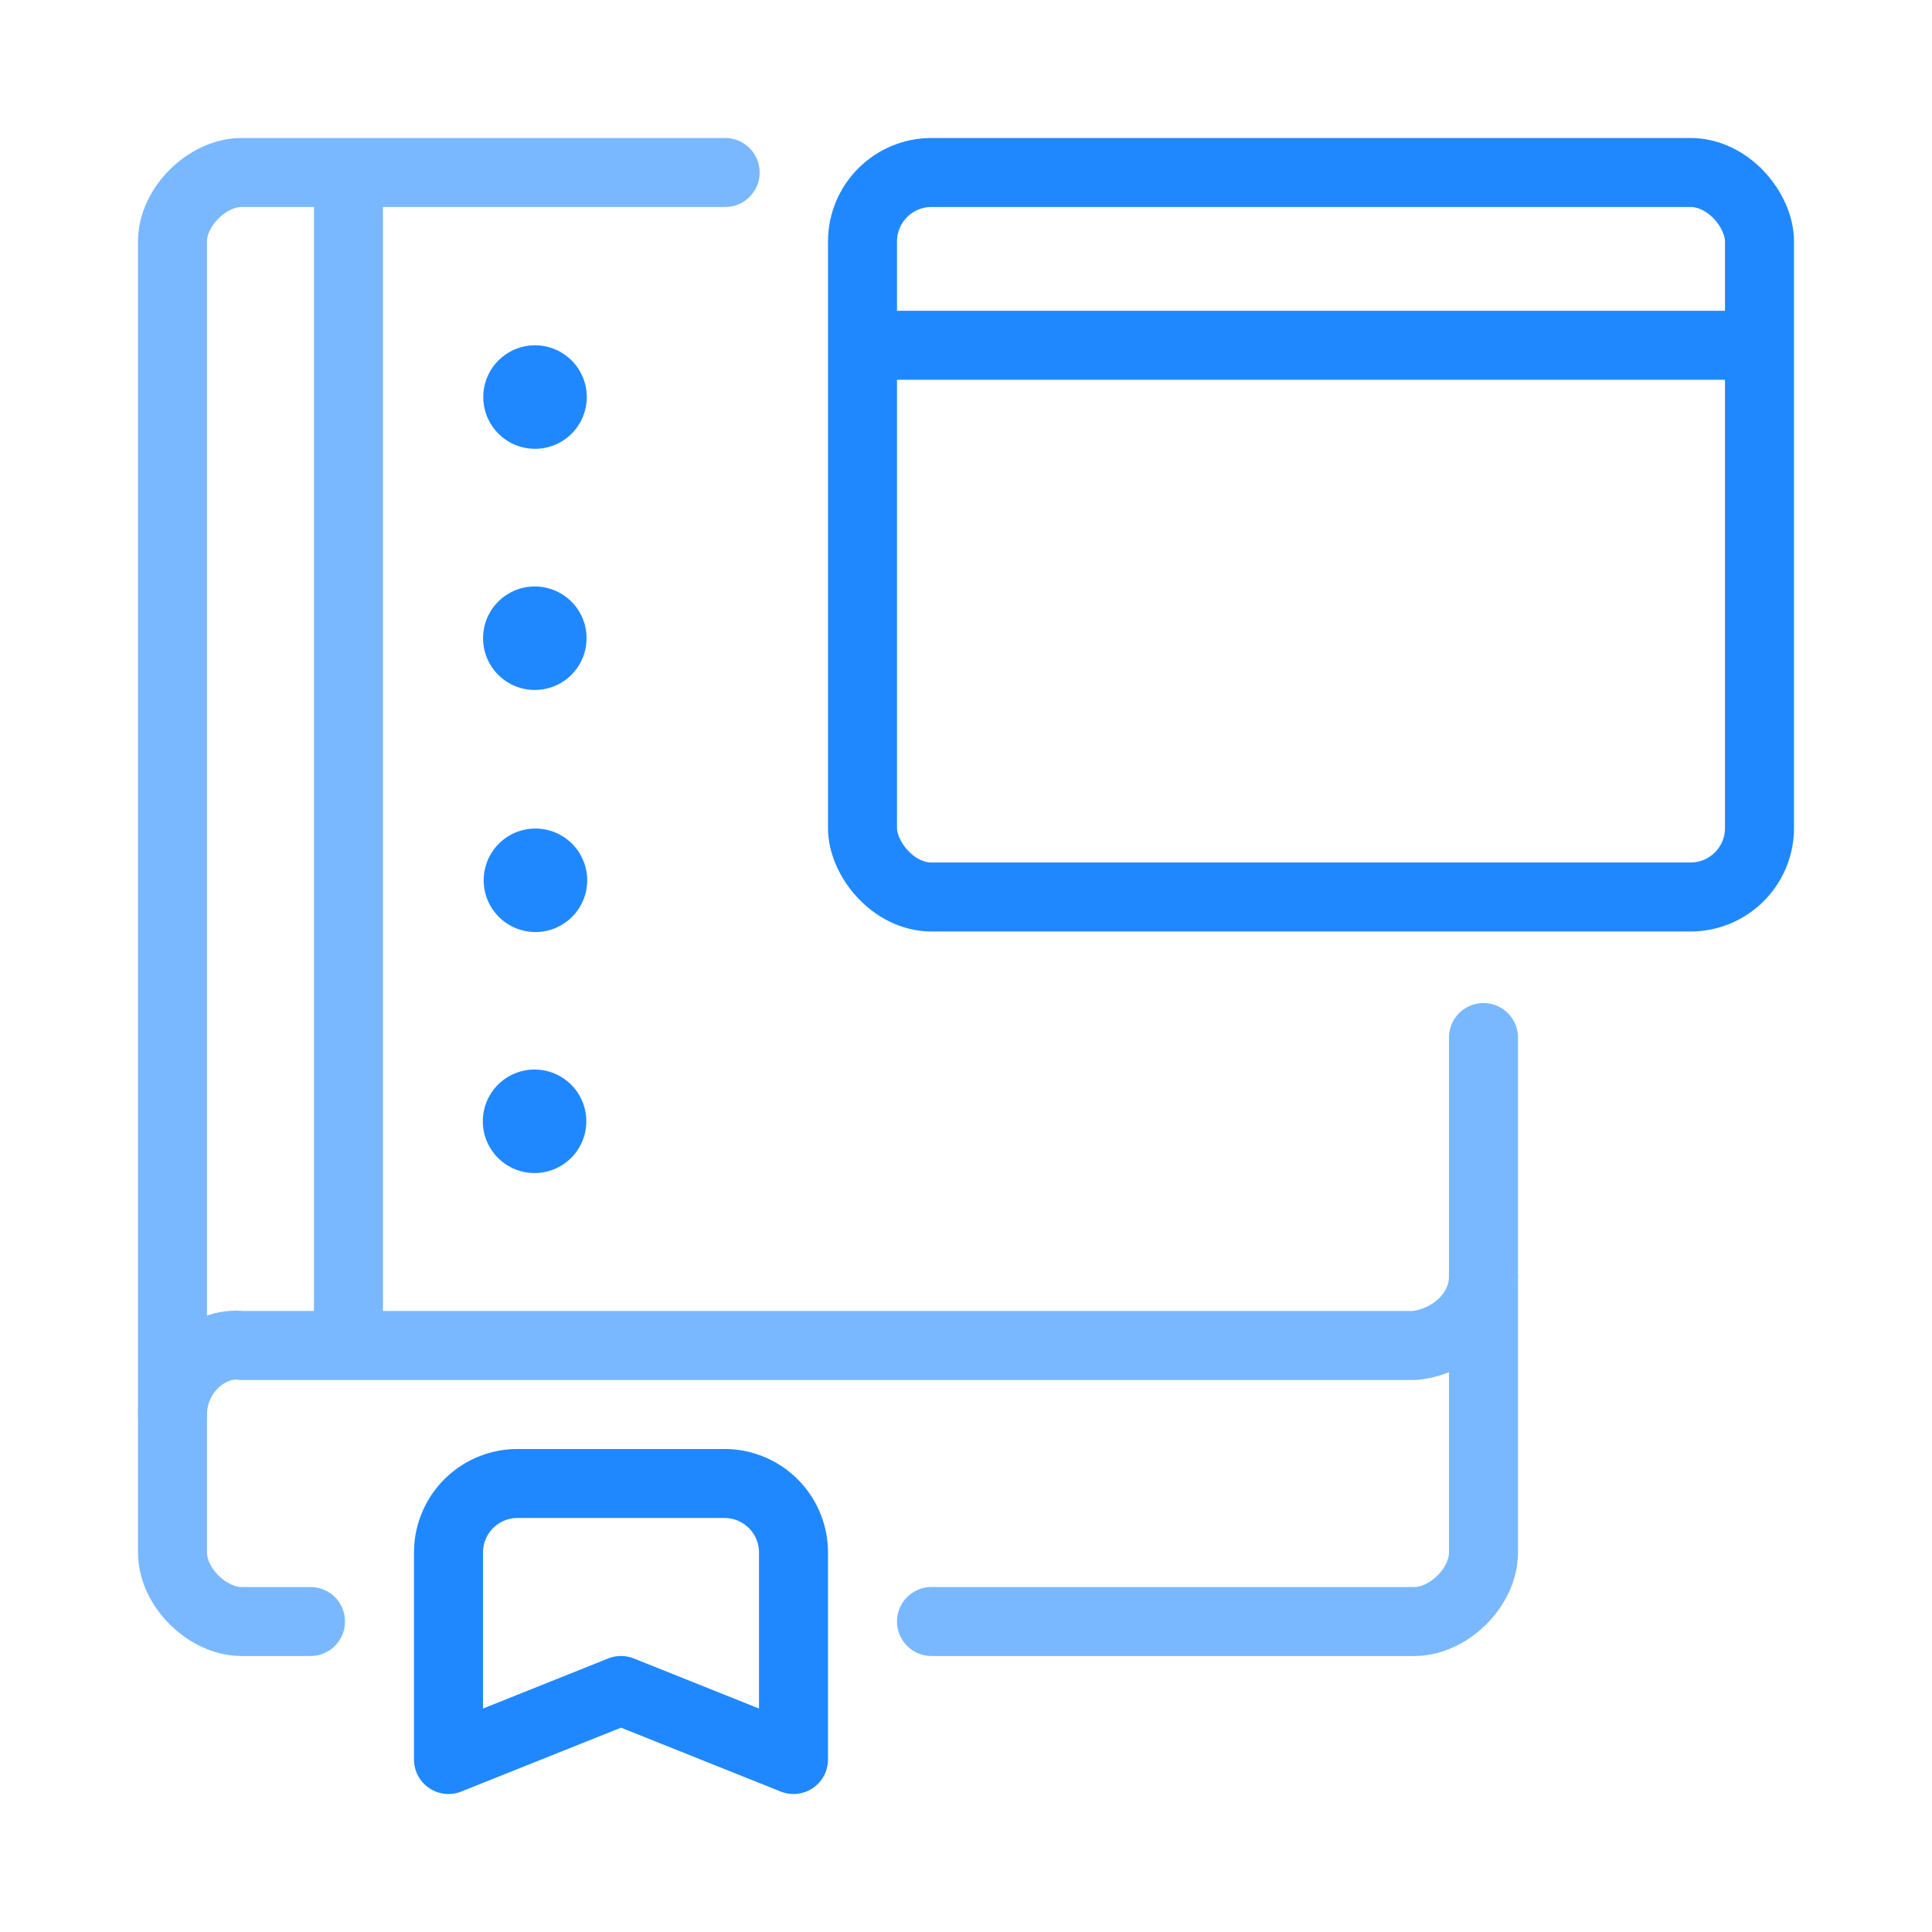 <svg width="56" height="56" xmlns="http://www.w3.org/2000/svg"><g transform="translate(5 5)" fill="none" fill-rule="evenodd"><path d="M12.02 20.516a1.5 1.5 0 11-3 0 1.5 1.5 0 013 0zm-.025 6.986a1.5 1.5 0 11-3-.001 1.5 1.5 0 013 0zm.013-20.993a1.5 1.5 0 11-3 0 1.5 1.5 0 013 0zm-.006 6.99a1.5 1.5 0 11-3 0 1.5 1.5 0 013 0z" fill="#2088FF"/><path d="M18 40v6l-5-2-5 2v-6a2 2 0 012-2h6a2 2 0 012 2z" stroke="#2088FF" stroke-width="2" stroke-linecap="round" stroke-linejoin="round"/><path d="M4 42H2c-.978 0-2-.982-2-2V2C0 .982 1.022 0 2 0h14.019m21.98 25.074V40c0 1.018-1.021 2-2 2H22" stroke="#79B8FF" stroke-width="2" stroke-linecap="round" stroke-linejoin="round"/><path d="M0 36c0-1.215 1.043-2.114 2-2h34c1.085-.114 2-.952 2-2M5.1 1.074v31.868" stroke="#79B8FF" stroke-width="2" stroke-linecap="round" stroke-linejoin="round"/><rect stroke="#2088FF" stroke-width="2" stroke-linejoin="round" x="20" width="26" height="21" rx="2"/><path stroke="#2088FF" stroke-width="2" d="M20 5.008h26"/></g></svg>